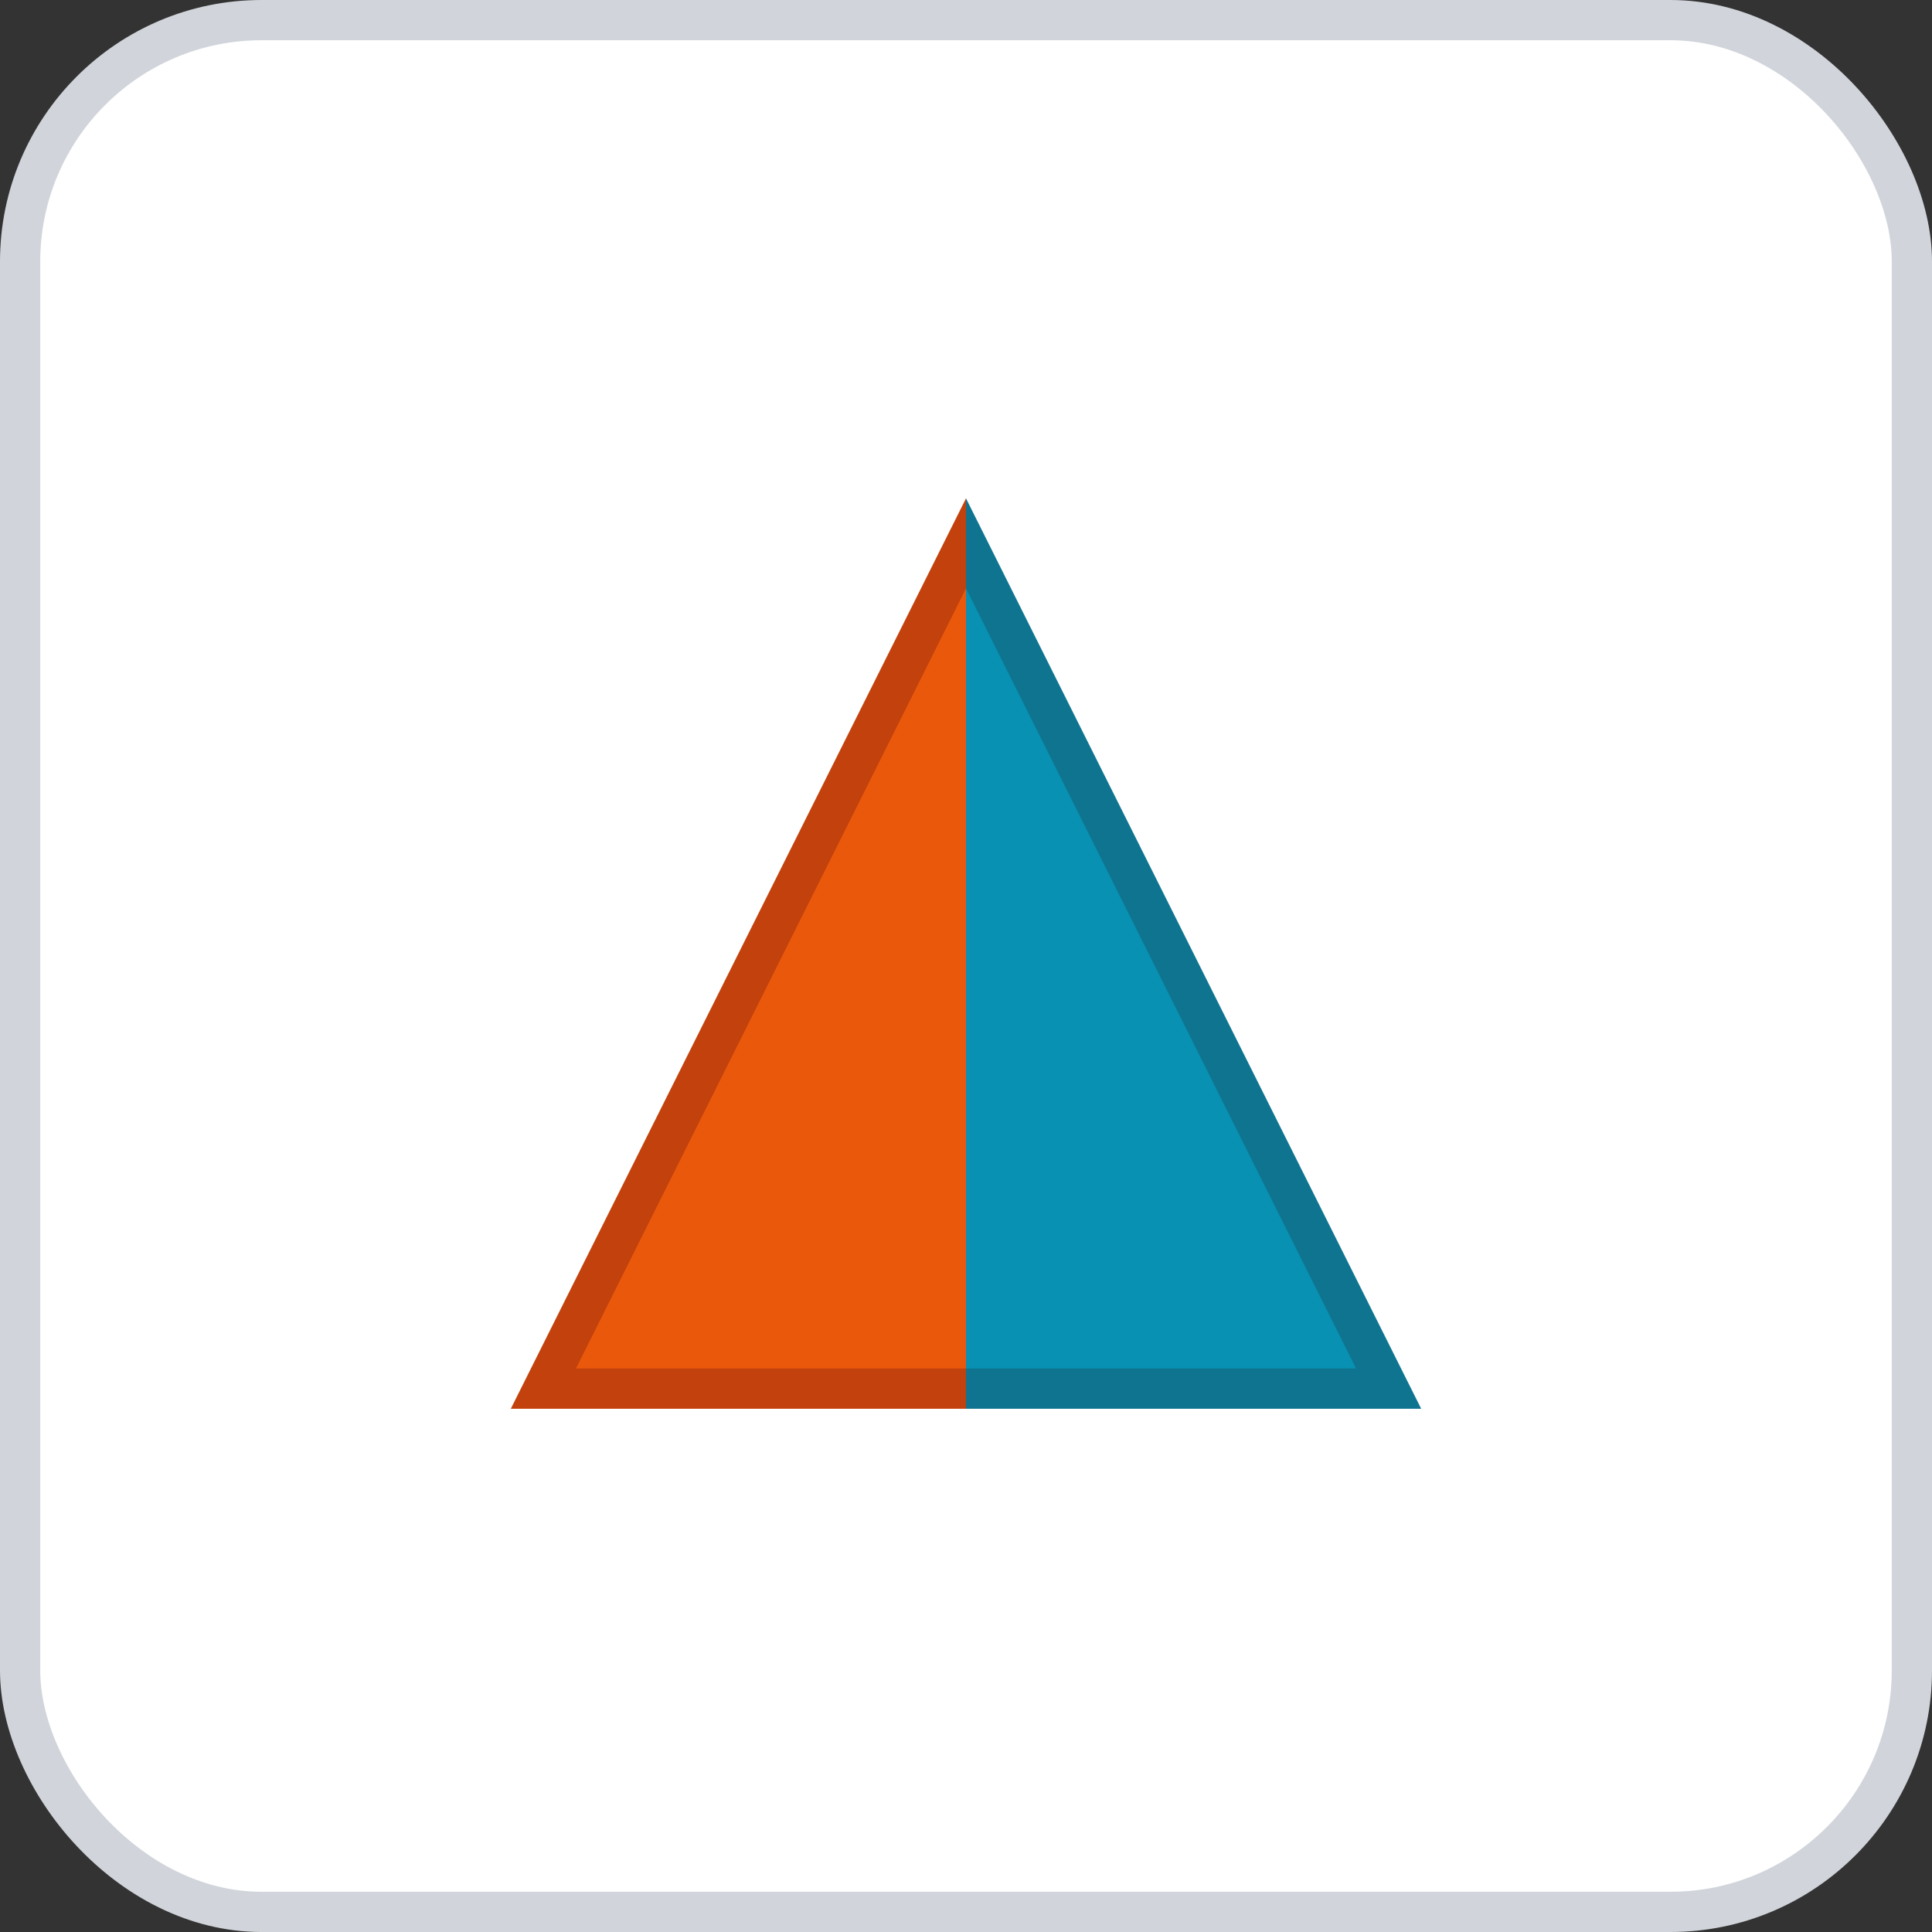 <svg width="96" height="96" xmlns="http://www.w3.org/2000/svg">
    <rect width="100%" height="100%" fill="#333333" stroke="none"/>
    <rect x="1" y="1" width="94" height="94" rx="12" ry="12" fill="#FFFFFF" stroke="#D1D5DB" stroke-width="2" stroke-dasharray=""/>
    <g transform="translate(48, 48)">
      <defs>
      <clipPath id="triangleTopHalf90_cyan_orange">
        <rect x="-63" y="-42" width="126" height="42" transform="rotate(90 0 0)" />
      </clipPath>
      <clipPath id="triangleBottomHalf90_cyan_orange">
        <rect x="-63" y="0" width="126" height="42" transform="rotate(90 0 0)" />
      </clipPath>
    </defs>
    <polygon points="0,-21 21,21 -21,21" fill="#0891B2" stroke="#0E7490" stroke-width="2" clip-path="url(#triangleTopHalf90_cyan_orange)" />
    <polygon points="0,-21 21,21 -21,21" fill="#EA580C" stroke="#C2410C" stroke-width="2" clip-path="url(#triangleBottomHalf90_cyan_orange)" />
    </g>
  </svg>